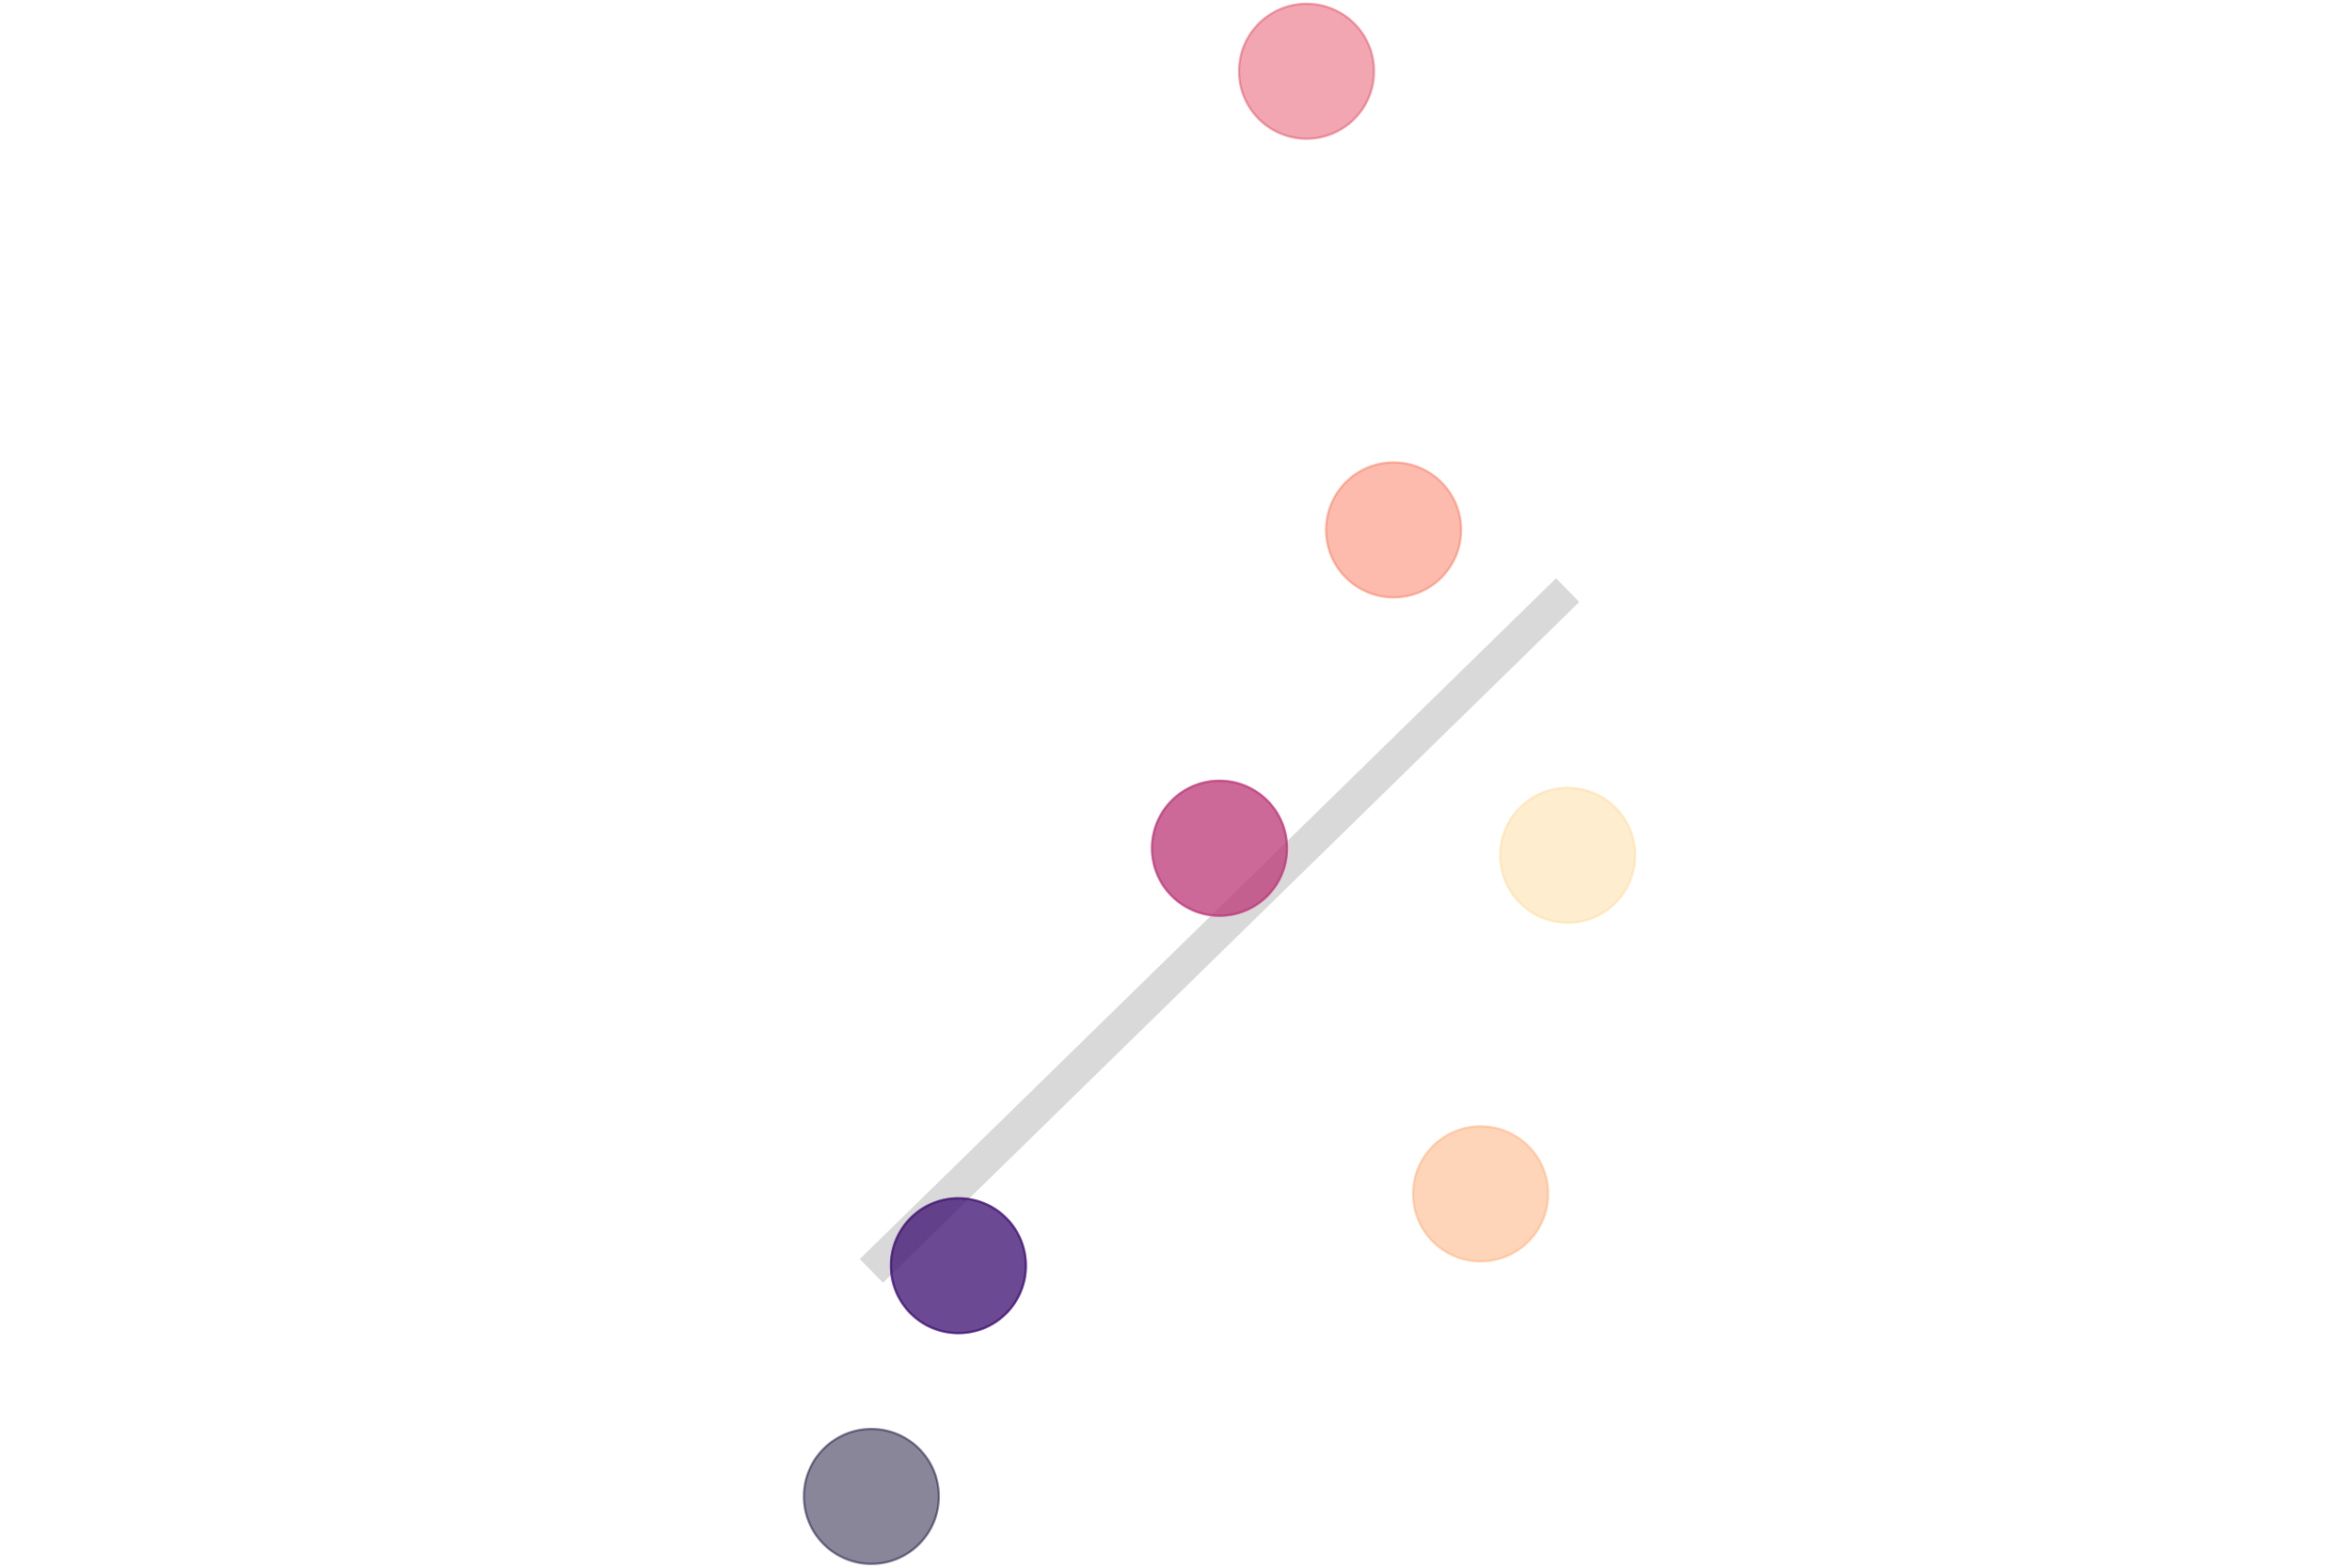 <?xml version="1.0" encoding="UTF-8"?>
<svg xmlns="http://www.w3.org/2000/svg" xmlns:xlink="http://www.w3.org/1999/xlink" width="756pt" height="504pt" viewBox="0 0 756 504" version="1.1">
<g id="surface234">
<rect x="0" y="0" width="756" height="504" style="fill:rgb(100%,100%,100%);fill-opacity:1;stroke:none;"/>
<path style="fill:none;stroke-width:10.67;stroke-linecap:butt;stroke-linejoin:round;stroke:rgb(85.098%,85.098%,85.098%);stroke-opacity:1;stroke-miterlimit:10;" d="M 280.086 408.586 L 282.918 405.812 L 288.582 400.273 L 291.418 397.504 L 294.25 394.73 L 299.914 389.191 L 302.75 386.422 L 305.582 383.652 L 308.414 380.879 L 311.246 378.109 L 314.082 375.34 L 316.914 372.57 L 319.746 369.797 L 322.578 367.027 L 325.414 364.258 L 331.078 358.719 L 333.91 355.945 L 336.746 353.176 L 342.41 347.637 L 345.242 344.863 L 348.078 342.094 L 353.742 336.555 L 356.574 333.781 L 359.41 331.012 L 367.906 322.703 L 370.742 319.93 L 379.238 311.621 L 382.074 308.848 L 390.57 300.539 L 393.406 297.766 L 401.902 289.457 L 404.738 286.688 L 407.57 283.914 L 413.234 278.375 L 416.07 275.605 L 418.902 272.832 L 424.566 267.293 L 427.402 264.523 L 430.234 261.75 L 435.898 256.211 L 438.734 253.441 L 441.566 250.672 L 444.398 247.898 L 447.23 245.129 L 450.066 242.359 L 452.898 239.59 L 455.73 236.816 L 458.562 234.047 L 461.398 231.277 L 464.23 228.508 L 467.062 225.734 L 469.895 222.965 L 472.73 220.195 L 478.395 214.656 L 481.227 211.883 L 484.062 209.113 L 489.727 203.574 L 492.559 200.801 L 495.395 198.031 L 501.059 192.492 L 503.891 189.719 "/>
<path style="fill-rule:nonzero;fill:rgb(97.647%,47.451%,36.471%);fill-opacity:0.502;stroke-width:0.709;stroke-linecap:round;stroke-linejoin:round;stroke:rgb(97.647%,47.451%,36.471%);stroke-opacity:0.502;stroke-miterlimit:10;" d="M 469.633 170.363 C 469.633 182.344 459.922 192.059 447.941 192.059 C 435.957 192.059 426.246 182.344 426.246 170.363 C 426.246 158.383 435.957 148.668 447.941 148.668 C 459.922 148.668 469.633 158.383 469.633 170.363 "/>
<path style="fill-rule:nonzero;fill:rgb(73.725%,22.353%,47.059%);fill-opacity:0.502;stroke-width:0.709;stroke-linecap:round;stroke-linejoin:round;stroke:rgb(73.725%,22.353%,47.059%);stroke-opacity:0.502;stroke-miterlimit:10;" d="M 413.684 272.703 C 413.684 284.684 403.969 294.398 391.988 294.398 C 380.008 294.398 370.293 284.684 370.293 272.703 C 370.293 260.723 380.008 251.008 391.988 251.008 C 403.969 251.008 413.684 260.723 413.684 272.703 "/>
<path style="fill-rule:nonzero;fill:rgb(89.412%,30.98%,39.216%);fill-opacity:0.502;stroke-width:0.709;stroke-linecap:round;stroke-linejoin:round;stroke:rgb(89.412%,30.98%,39.216%);stroke-opacity:0.502;stroke-miterlimit:10;" d="M 441.656 22.91 C 441.656 34.891 431.945 44.602 419.965 44.602 C 407.984 44.602 398.27 34.891 398.27 22.91 C 398.27 10.93 407.984 1.215 419.965 1.215 C 431.945 1.215 441.656 10.93 441.656 22.91 "/>
<path style="fill-rule:nonzero;fill:rgb(99.216%,86.275%,61.961%);fill-opacity:0.502;stroke-width:0.709;stroke-linecap:round;stroke-linejoin:round;stroke:rgb(99.216%,86.275%,61.961%);stroke-opacity:0.502;stroke-miterlimit:10;" d="M 525.586 274.961 C 525.586 286.941 515.871 296.656 503.891 296.656 C 491.91 296.656 482.199 286.941 482.199 274.961 C 482.199 262.98 491.91 253.266 503.891 253.266 C 515.871 253.266 525.586 262.98 525.586 274.961 "/>
<path style="fill-rule:nonzero;fill:rgb(23.922%,5.882%,44.314%);fill-opacity:0.502;stroke-width:0.709;stroke-linecap:round;stroke-linejoin:round;stroke:rgb(23.922%,5.882%,44.314%);stroke-opacity:0.502;stroke-miterlimit:10;" d="M 329.754 406.914 C 329.754 418.895 320.043 428.605 308.059 428.605 C 296.078 428.605 286.367 418.895 286.367 406.914 C 286.367 394.934 296.078 385.219 308.059 385.219 C 320.043 385.219 329.754 394.934 329.754 406.914 "/>
<path style="fill-rule:nonzero;fill:rgb(73.725%,22.353%,47.059%);fill-opacity:0.502;stroke-width:0.709;stroke-linecap:round;stroke-linejoin:round;stroke:rgb(73.725%,22.353%,47.059%);stroke-opacity:0.502;stroke-miterlimit:10;" d="M 413.684 272.703 C 413.684 284.684 403.969 294.398 391.988 294.398 C 380.008 294.398 370.293 284.684 370.293 272.703 C 370.293 260.723 380.008 251.008 391.988 251.008 C 403.969 251.008 413.684 260.723 413.684 272.703 "/>
<path style="fill-rule:nonzero;fill:rgb(99.608%,67.059%,45.882%);fill-opacity:0.502;stroke-width:0.709;stroke-linecap:round;stroke-linejoin:round;stroke:rgb(99.608%,67.059%,45.882%);stroke-opacity:0.502;stroke-miterlimit:10;" d="M 497.609 383.816 C 497.609 395.797 487.898 405.512 475.914 405.512 C 463.934 405.512 454.223 395.797 454.223 383.816 C 454.223 371.836 463.934 362.121 475.914 362.121 C 487.898 362.121 497.609 371.836 497.609 383.816 "/>
<path style="fill-rule:nonzero;fill:rgb(23.922%,5.882%,44.314%);fill-opacity:0.502;stroke-width:0.709;stroke-linecap:round;stroke-linejoin:round;stroke:rgb(23.922%,5.882%,44.314%);stroke-opacity:0.502;stroke-miterlimit:10;" d="M 329.754 406.914 C 329.754 418.895 320.043 428.605 308.059 428.605 C 296.078 428.605 286.367 418.895 286.367 406.914 C 286.367 394.934 296.078 385.219 308.059 385.219 C 320.043 385.219 329.754 394.934 329.754 406.914 "/>
<path style="fill-rule:nonzero;fill:rgb(8.235%,5.49%,21.569%);fill-opacity:0.502;stroke-width:0.709;stroke-linecap:round;stroke-linejoin:round;stroke:rgb(8.235%,5.49%,21.569%);stroke-opacity:0.502;stroke-miterlimit:10;" d="M 301.777 481.09 C 301.777 493.07 292.066 502.785 280.086 502.785 C 268.102 502.785 258.391 493.07 258.391 481.09 C 258.391 469.109 268.102 459.398 280.086 459.398 C 292.066 459.398 301.777 469.109 301.777 481.09 "/>
</g>
</svg>

